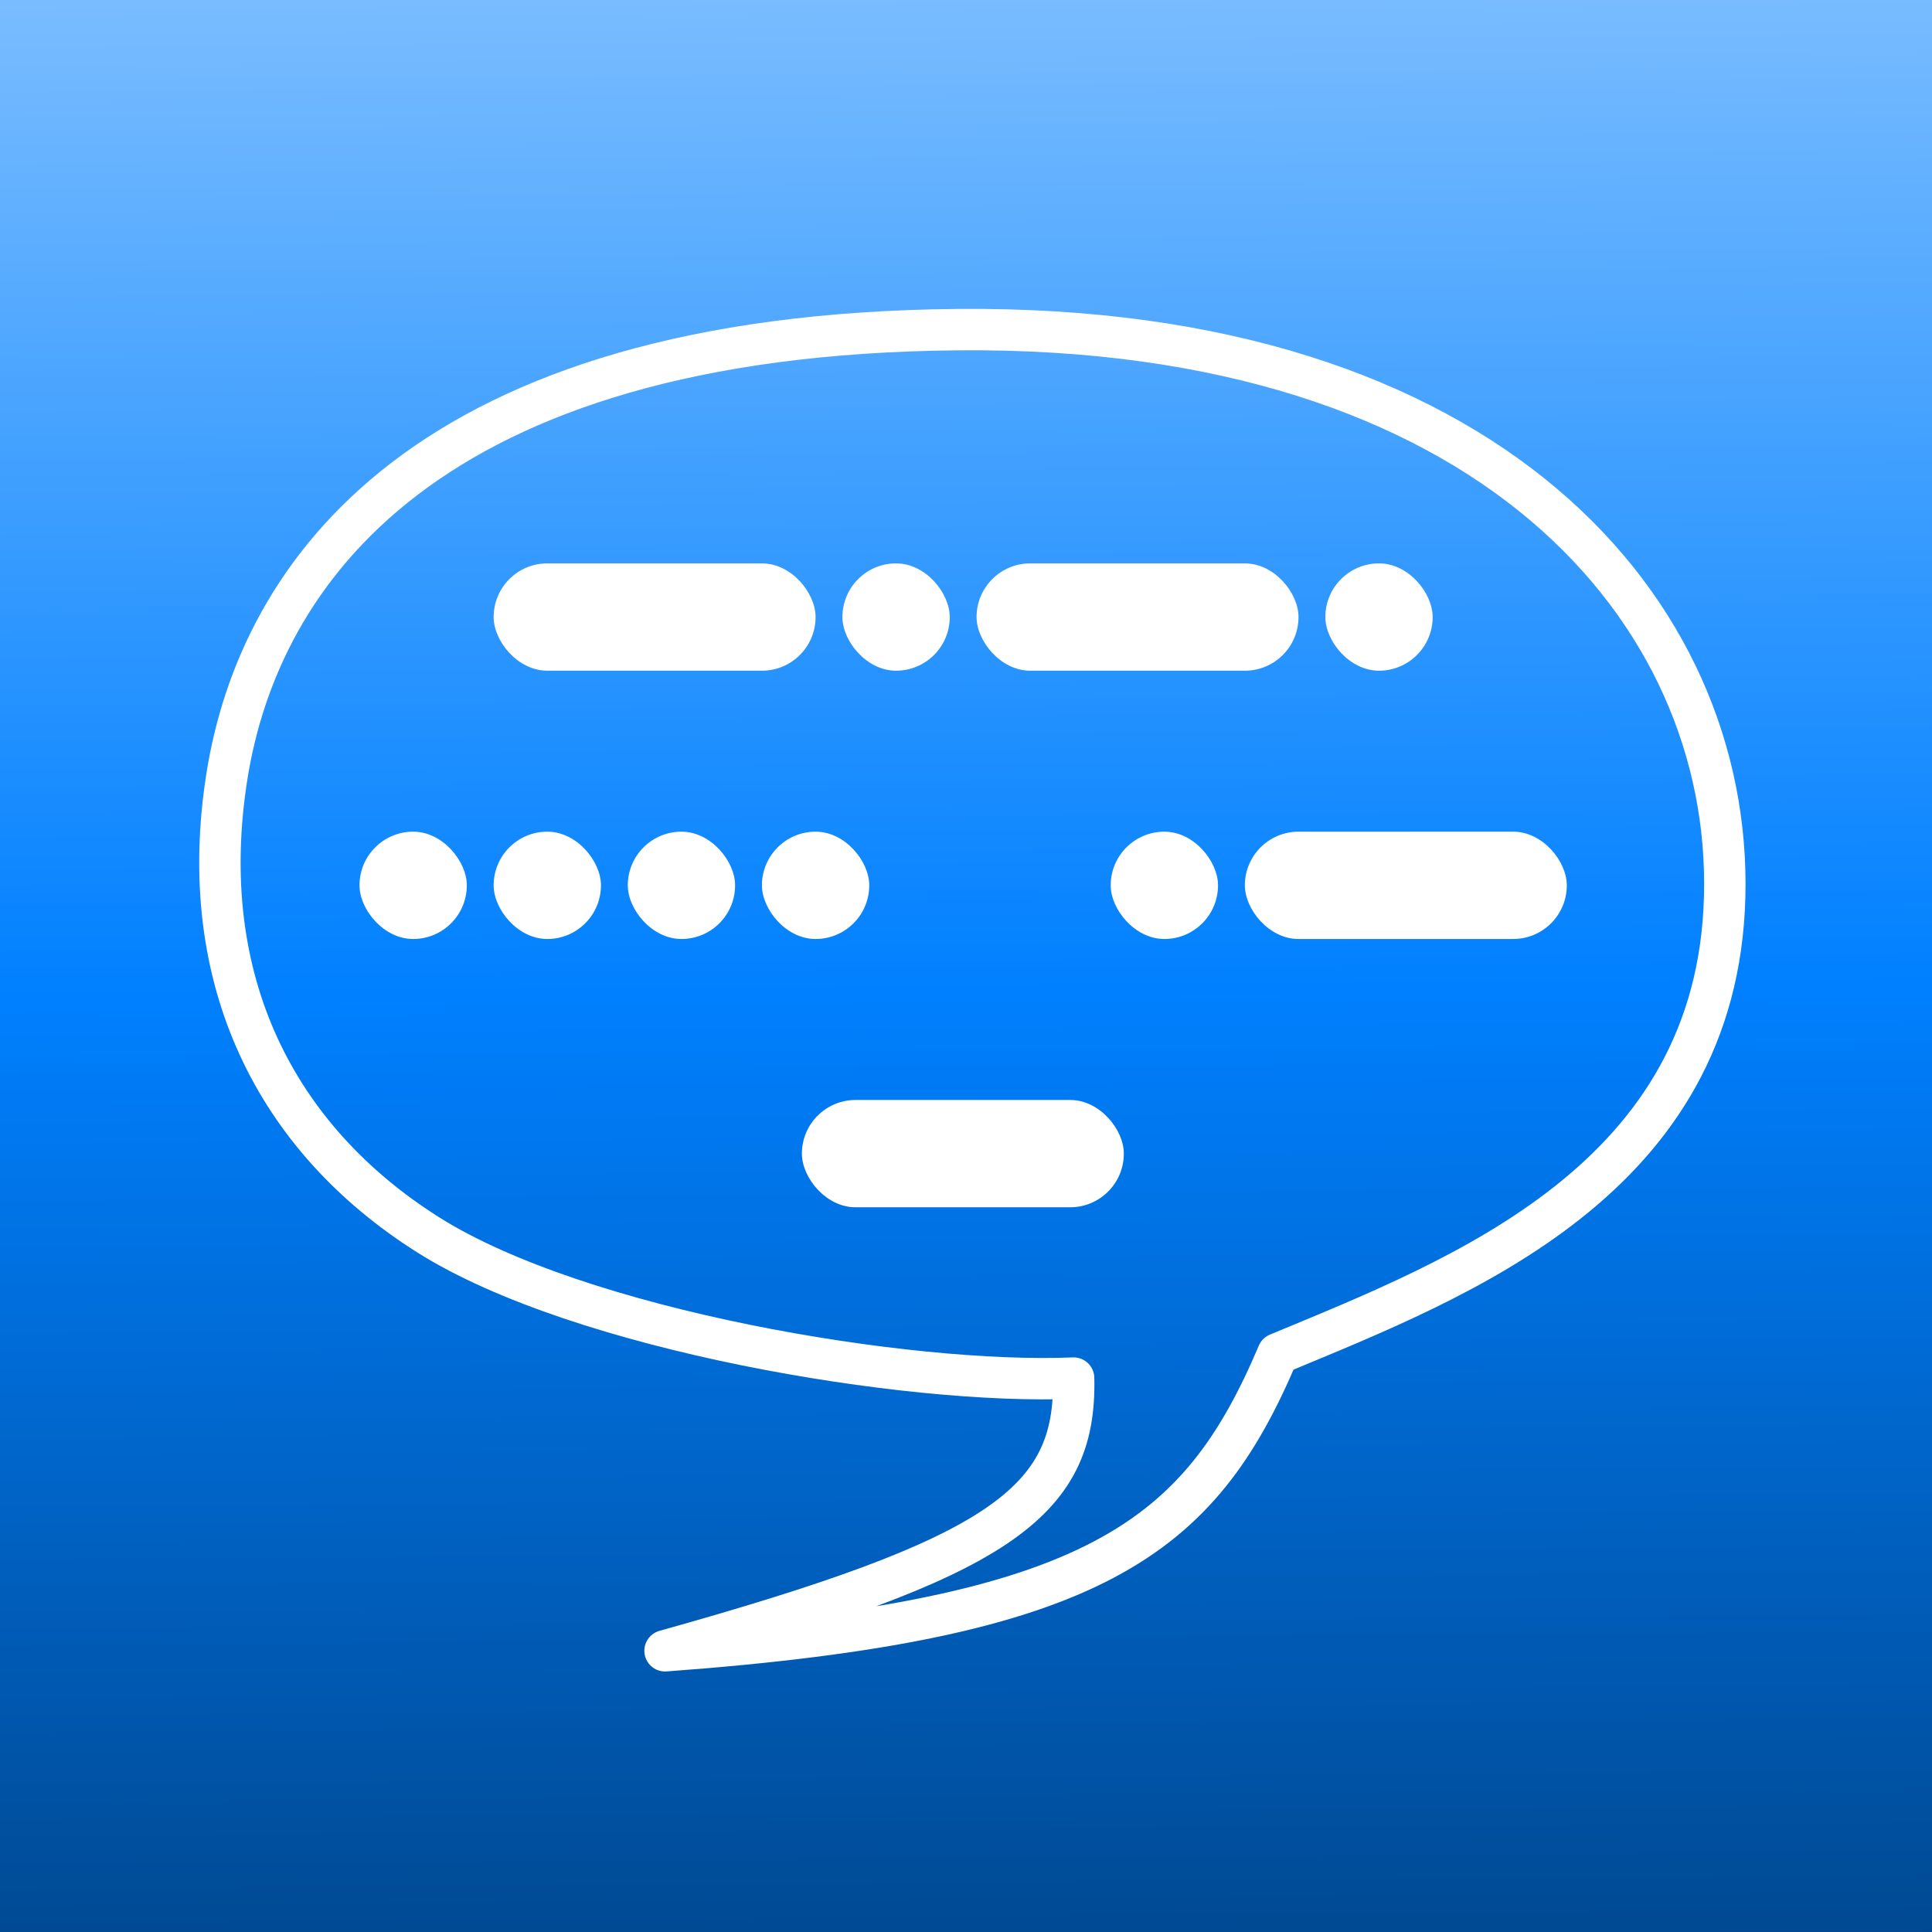 <?xml version="1.0" encoding="UTF-8" standalone="no"?>
<!-- Created with Inkscape (http://www.inkscape.org/) -->

<svg
   xmlns:osb="http://www.openswatchbook.org/uri/2009/osb"
   xmlns:dc="http://purl.org/dc/elements/1.1/"
   xmlns:cc="http://creativecommons.org/ns#"
   xmlns:rdf="http://www.w3.org/1999/02/22-rdf-syntax-ns#"
   xmlns:svg="http://www.w3.org/2000/svg"
   xmlns="http://www.w3.org/2000/svg"
   xmlns:xlink="http://www.w3.org/1999/xlink"
   xmlns:sodipodi="http://sodipodi.sourceforge.net/DTD/sodipodi-0.dtd"
   xmlns:inkscape="http://www.inkscape.org/namespaces/inkscape"
   width="1024"
   height="1024"
   viewBox="0 0 1024 1024"
   id="svg2"
   version="1.1"
   inkscape:version="0.91 r13725"
   sodipodi:docname="icon1.svg"
   inkscape:export-filename="/Users/william/Xcode/MorseChat/assets/icon0.png"
   inkscape:export-xdpi="90"
   inkscape:export-ydpi="90">
  <rect x="0" y="0" width="1024" height="1024" fill="#333333" stroke="none"/>
  <defs
     id="defs4">
    <linearGradient
       id="linearGradient4190"
       inkscape:collect="always">
      <stop
         id="stop4192"
         offset="0"
         style="stop-color:#00458a;stop-opacity:1" />
      <stop
         style="stop-color:#0080ff;stop-opacity:1"
         offset="0.5"
         id="stop4202" />
      <stop
         id="stop4194"
         offset="1"
         style="stop-color:#7dbeff;stop-opacity:1" />
    </linearGradient>
    <linearGradient
       id="linearGradient4181"
       osb:paint="solid">
      <stop
         style="stop-color:#000000;stop-opacity:1;"
         offset="0"
         id="stop4183" />
    </linearGradient>
    <linearGradient
       inkscape:collect="always"
       xlink:href="#linearGradient4190"
       id="linearGradient4166"
       x1="528"
       y1="1094.362"
       x2="520"
       y2="10.362"
       gradientUnits="userSpaceOnUse" />
  </defs>
  <sodipodi:namedview
     id="base"
     pagecolor="#404040"
     bordercolor="#666666"
     borderopacity="1.0"
     inkscape:pageopacity="0"
     inkscape:pageshadow="2"
     inkscape:zoom="0.35355339"
     inkscape:cx="205.1762"
     inkscape:cy="470.22691"
     inkscape:document-units="px"
     inkscape:current-layer="g4168"
     showgrid="false"
     inkscape:window-width="1280"
     inkscape:window-height="701"
     inkscape:window-x="0"
     inkscape:window-y="1"
     inkscape:window-maximized="1"
     units="px"
     inkscape:snap-bbox="true"
     inkscape:object-nodes="false"
     inkscape:object-paths="false"
     inkscape:snap-center="true"
     inkscape:snap-global="false">
    <inkscape:grid
       type="xygrid"
       id="grid4155"
       empspacing="4"
       spacingx="64"
       spacingy="64"
       color="#3f3fff"
       opacity="0.29"
       empcolor="#3f3fff"
       empopacity="0.659" />
  </sodipodi:namedview>
  <g
     inkscape:label="Layer 1"
     inkscape:groupmode="layer"
     id="layer1"
     transform="translate(0,-28.362)">
    <rect
       style="opacity:1;fill:url(#linearGradient4166);fill-opacity:1;fill-rule:evenodd;stroke:none;stroke-width:12;stroke-linejoin:miter;stroke-miterlimit:4;stroke-dasharray:none;stroke-dashoffset:0;stroke-opacity:1"
       id="rect4158"
       width="1024"
       height="1024"
       x="0"
       y="28.362"
       ry="0" />
    <path
       style="opacity:1;fill:none;fill-opacity:1;fill-rule:evenodd;stroke:#ffffff;stroke-width:21.938;stroke-linejoin:round;stroke-miterlimit:4;stroke-dasharray:none;stroke-dashoffset:0;stroke-opacity:1"
       d="M 507.645,203.07 C 789.919,200.5 917.81,352.793 914.127,503.201 910.443,653.61 774.583,705.45 677.301,745.853 635.781,843.707 580.973,886.56 352.486,903.314 528.903,854.005 570.573,825.435 569.041,758.78 481.299,762.483 307.374,733.684 226.839,682.786 146.304,631.887 103.248,547.922 120.228,440.079 137.208,332.236 225.371,205.639 507.645,203.07 Z"
       id="rect4135"
       inkscape:connector-curvature="0"
       sodipodi:nodetypes="zzccczzz" />
    <g
       id="g4168"
       style="fill:#ffffff;fill-opacity:1"
       transform="matrix(0.711,0,0,0.711,147.879,161.759)">
      <rect
         ry="40"
         y="232.362"
         x="160"
         height="80"
         width="240"
         id="rect4141"
         style="opacity:1;fill:#ffffff;fill-opacity:1;fill-rule:evenodd;stroke:none;stroke-width:2;stroke-linejoin:miter;stroke-miterlimit:4;stroke-dasharray:none;stroke-dashoffset:0;stroke-opacity:1" />
      <rect
         ry="40"
         y="232.362"
         x="420"
         height="80"
         width="80"
         id="rect4143"
         style="opacity:1;fill:#ffffff;fill-opacity:1;fill-rule:evenodd;stroke:none;stroke-width:2;stroke-linejoin:miter;stroke-miterlimit:4;stroke-dasharray:none;stroke-dashoffset:0;stroke-opacity:1" />
      <rect
         ry="40"
         y="232.362"
         x="520"
         height="80"
         width="240"
         id="rect4145"
         style="opacity:1;fill:#ffffff;fill-opacity:1;fill-rule:evenodd;stroke:none;stroke-width:2;stroke-linejoin:miter;stroke-miterlimit:4;stroke-dasharray:none;stroke-dashoffset:0;stroke-opacity:1" />
      <rect
         ry="40"
         y="232.362"
         x="780"
         height="80"
         width="80"
         id="rect4147"
         style="opacity:1;fill:#ffffff;fill-opacity:1;fill-rule:evenodd;stroke:none;stroke-width:2;stroke-linejoin:miter;stroke-miterlimit:4;stroke-dasharray:none;stroke-dashoffset:0;stroke-opacity:1" />
      <rect
         ry="40"
         y="432.362"
         x="60"
         height="80"
         width="80"
         id="rect4149"
         style="opacity:1;fill:#ffffff;fill-opacity:1;fill-rule:evenodd;stroke:none;stroke-width:2;stroke-linejoin:miter;stroke-miterlimit:4;stroke-dasharray:none;stroke-dashoffset:0;stroke-opacity:1" />
      <rect
         ry="40"
         y="432.362"
         x="160"
         height="80"
         width="80"
         id="rect4151"
         style="opacity:1;fill:#ffffff;fill-opacity:1;fill-rule:evenodd;stroke:none;stroke-width:2;stroke-linejoin:miter;stroke-miterlimit:4;stroke-dasharray:none;stroke-dashoffset:0;stroke-opacity:1" />
      <rect
         ry="40"
         y="432.362"
         x="260"
         height="80"
         width="80"
         id="rect4153"
         style="opacity:1;fill:#ffffff;fill-opacity:1;fill-rule:evenodd;stroke:none;stroke-width:2;stroke-linejoin:miter;stroke-miterlimit:4;stroke-dasharray:none;stroke-dashoffset:0;stroke-opacity:1" />
      <rect
         ry="40"
         y="432.362"
         x="360"
         height="80"
         width="80"
         id="rect4155"
         style="opacity:1;fill:#ffffff;fill-opacity:1;fill-rule:evenodd;stroke:none;stroke-width:2;stroke-linejoin:miter;stroke-miterlimit:4;stroke-dasharray:none;stroke-dashoffset:0;stroke-opacity:1" />
      <rect
         ry="40"
         y="432.362"
         x="620"
         height="80"
         width="80"
         id="rect4157"
         style="opacity:1;fill:#ffffff;fill-opacity:1;fill-rule:evenodd;stroke:none;stroke-width:2;stroke-linejoin:miter;stroke-miterlimit:4;stroke-dasharray:none;stroke-dashoffset:0;stroke-opacity:1" />
      <rect
         ry="40"
         y="432.362"
         x="720"
         height="80"
         width="240"
         id="rect4159"
         style="opacity:1;fill:#ffffff;fill-opacity:1;fill-rule:evenodd;stroke:none;stroke-width:2;stroke-linejoin:miter;stroke-miterlimit:4;stroke-dasharray:none;stroke-dashoffset:0;stroke-opacity:1" />
      <rect
         ry="40"
         y="632.362"
         x="389.788"
         height="80"
         width="240"
         id="rect4163"
         style="opacity:1;fill:#ffffff;fill-opacity:1;fill-rule:evenodd;stroke:none;stroke-width:2;stroke-linejoin:miter;stroke-miterlimit:4;stroke-dasharray:none;stroke-dashoffset:0;stroke-opacity:1" />
    </g>
  </g>
</svg>
